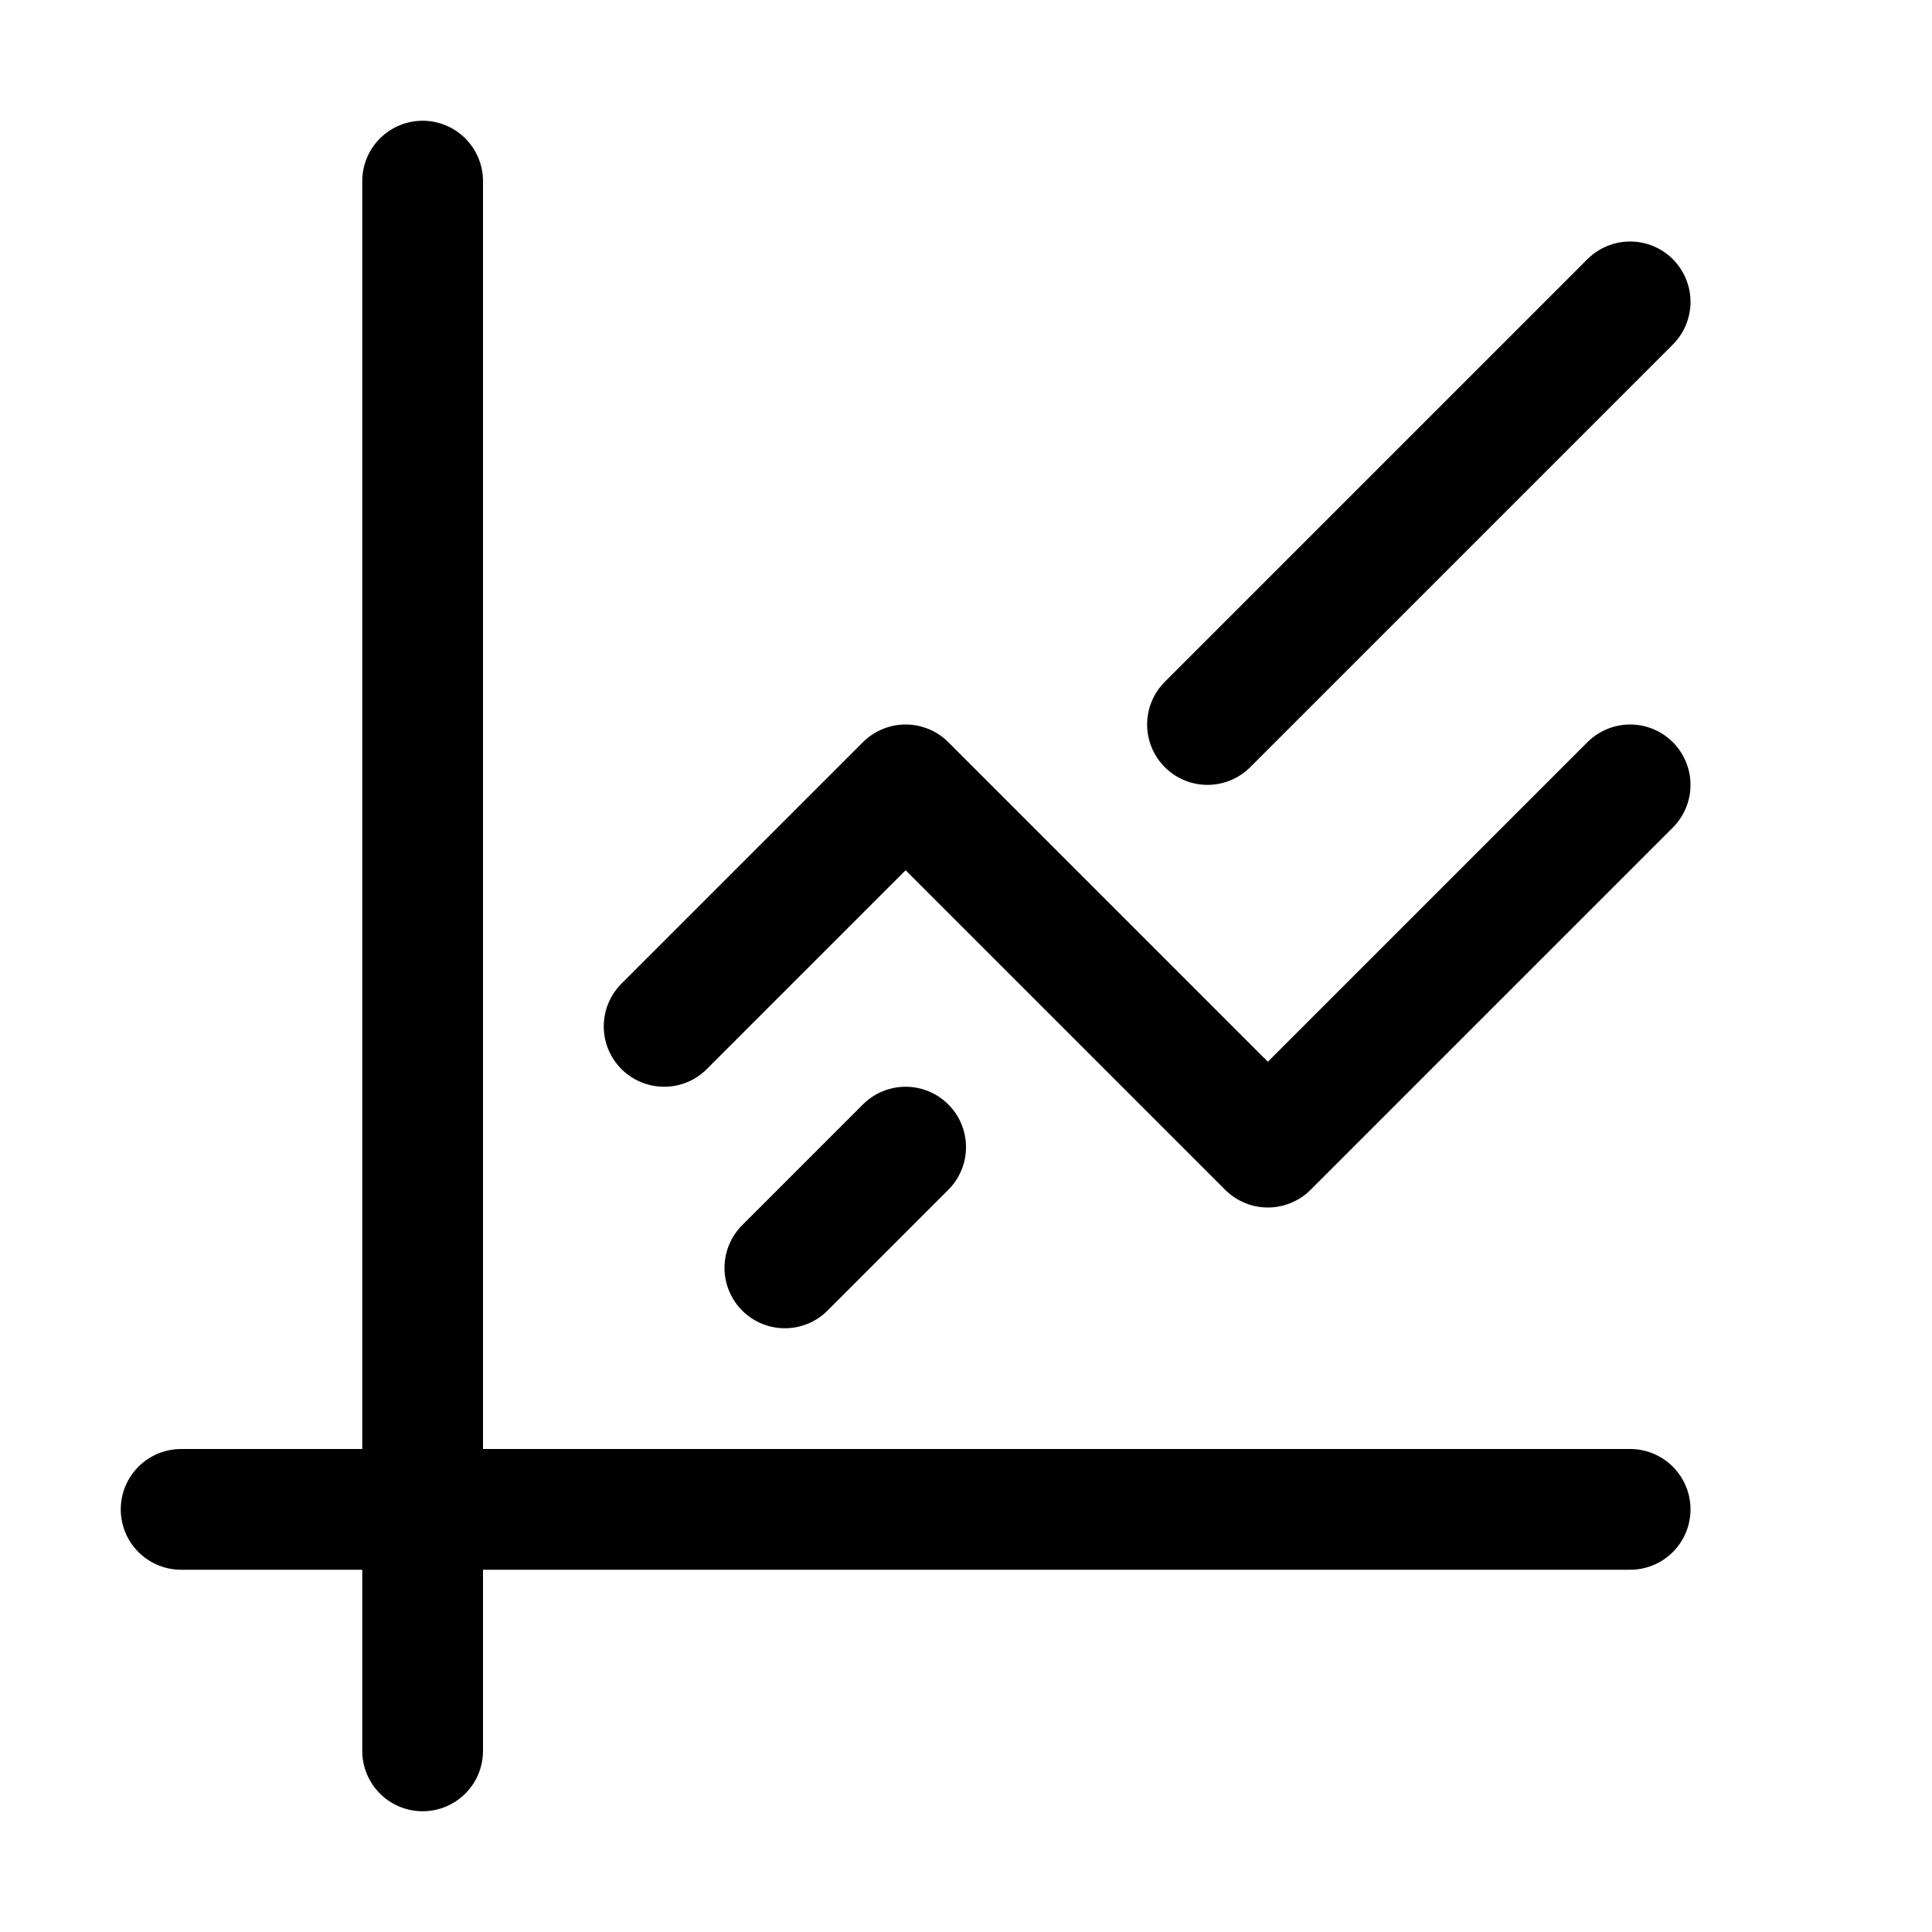 <svg xmlns="http://www.w3.org/2000/svg" width="16" height="16" viewBox="0 0 16 16" fill="none">
<g id="double-line[chart,data,statistics,report,analysis,visualization,performance,graph,business,line]">
<path id="Vector" d="M1.5 12.5H3.5M3.5 12.5H13.5M3.5 12.5V1.5M3.5 12.5V14.5" stroke="black" stroke-linecap="round" stroke-linejoin="round"/>
<path id="Vector_2" d="M5.5 8.5L7.5 6.5L10.5 9.5L13.5 6.5" stroke="black" stroke-linecap="round" stroke-linejoin="round"/>
<path id="Vector_3" d="M6.5 10.5L7.5 9.5M10 6L13.5 2.5" stroke="black" stroke-linecap="round" stroke-linejoin="round"/>
</g>
</svg>